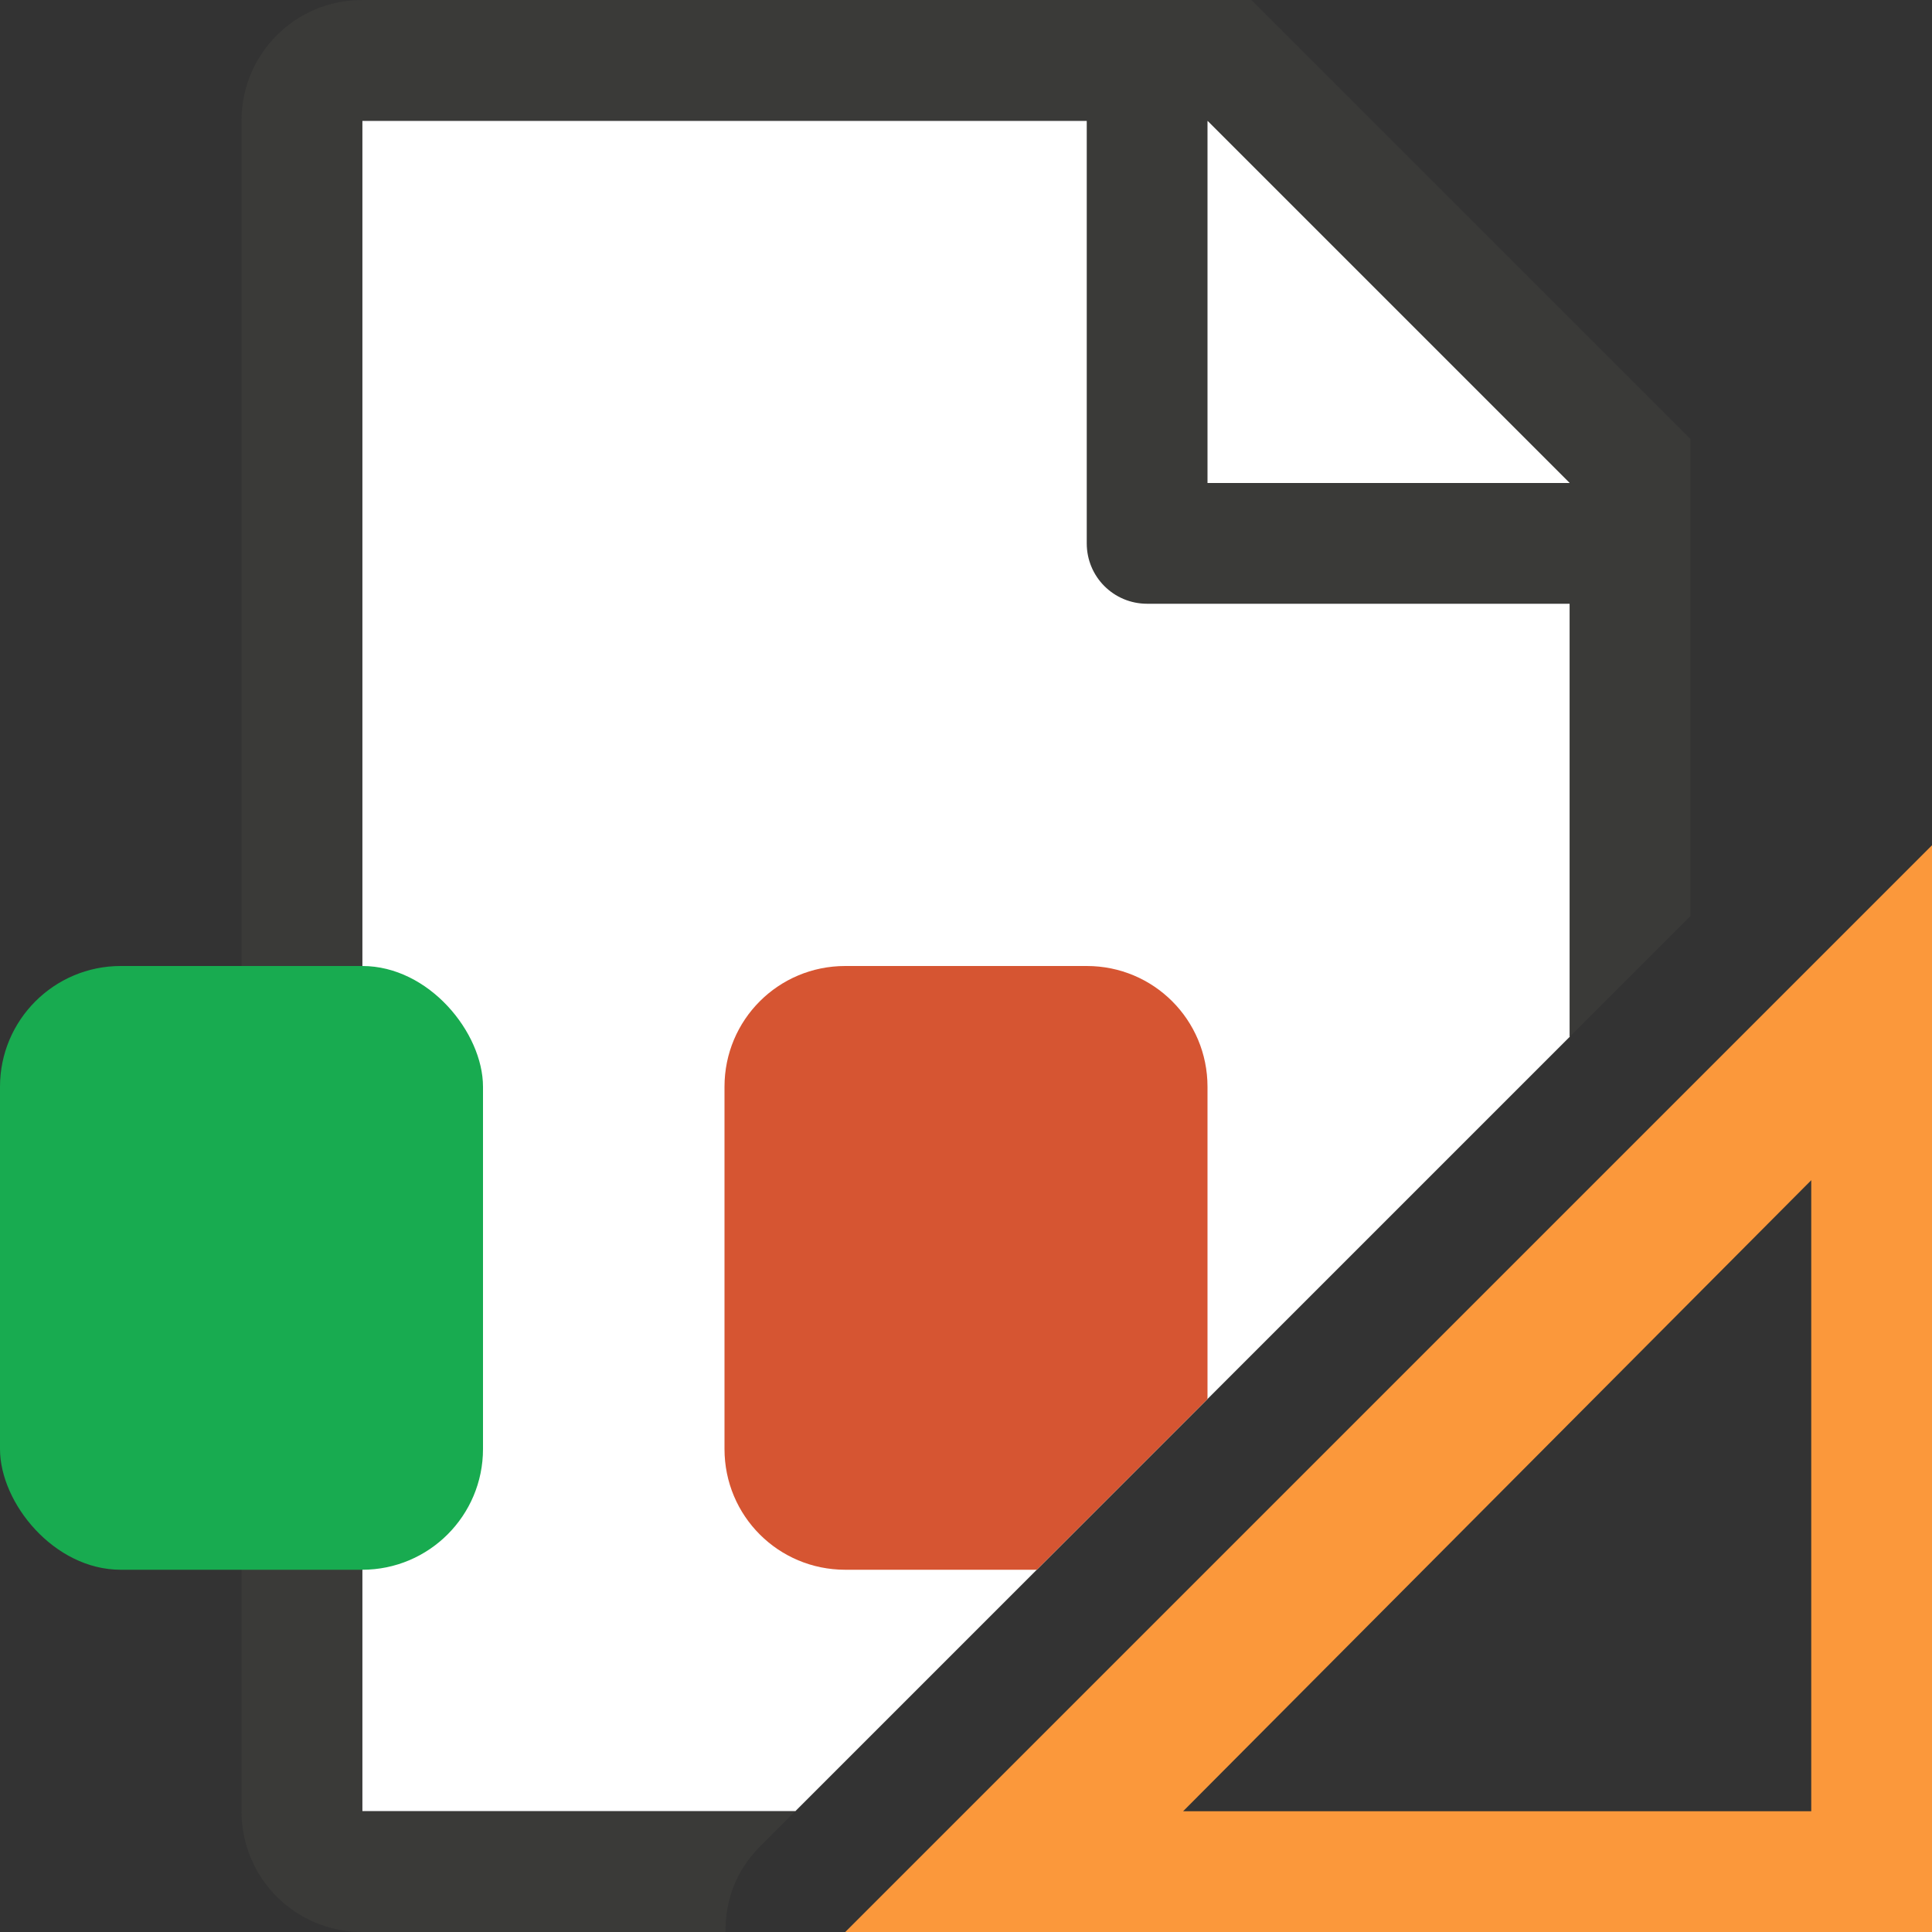 <svg viewBox="0 0 16 16" xmlns="http://www.w3.org/2000/svg"><rect x="0" y="0" width="16" height="16" fill="#333333" stroke="none"/>/&amp;gt;<path d="m3 1v14h3.586l6.414-6.414v-4.881l-2.695-2.705z" fill="#fff"/><path d="m3 0c-.554 0-1 .446-1 1v14c0 .554.446 1 1 1h2 1.008c-.002-.248.079-.501.285-.707l.293-.293h-.385-1.201-2v-14h6v3.5c0 .277.223.5.5.5h3.5v3.586l1-1v-3.086-.863l-3.637-3.637h-.863zm7 1 3 3h-3z" fill="#3a3a38"/><path d="m16 7-9 9h9zm-1 2.774v.976 4.25h-4.25-.952z" fill="#fb983b" fill-rule="evenodd"/><rect fill="#18ab50" height="5" ry="1" width="4" y="8"/><path d="m7 8c-.554 0-1 .446-1 1v3c0 .554.446 1 1 1h1.586l1.414-1.414v-2.586c0-.554-.446-1-1-1z" fill="#d65532"/></svg>